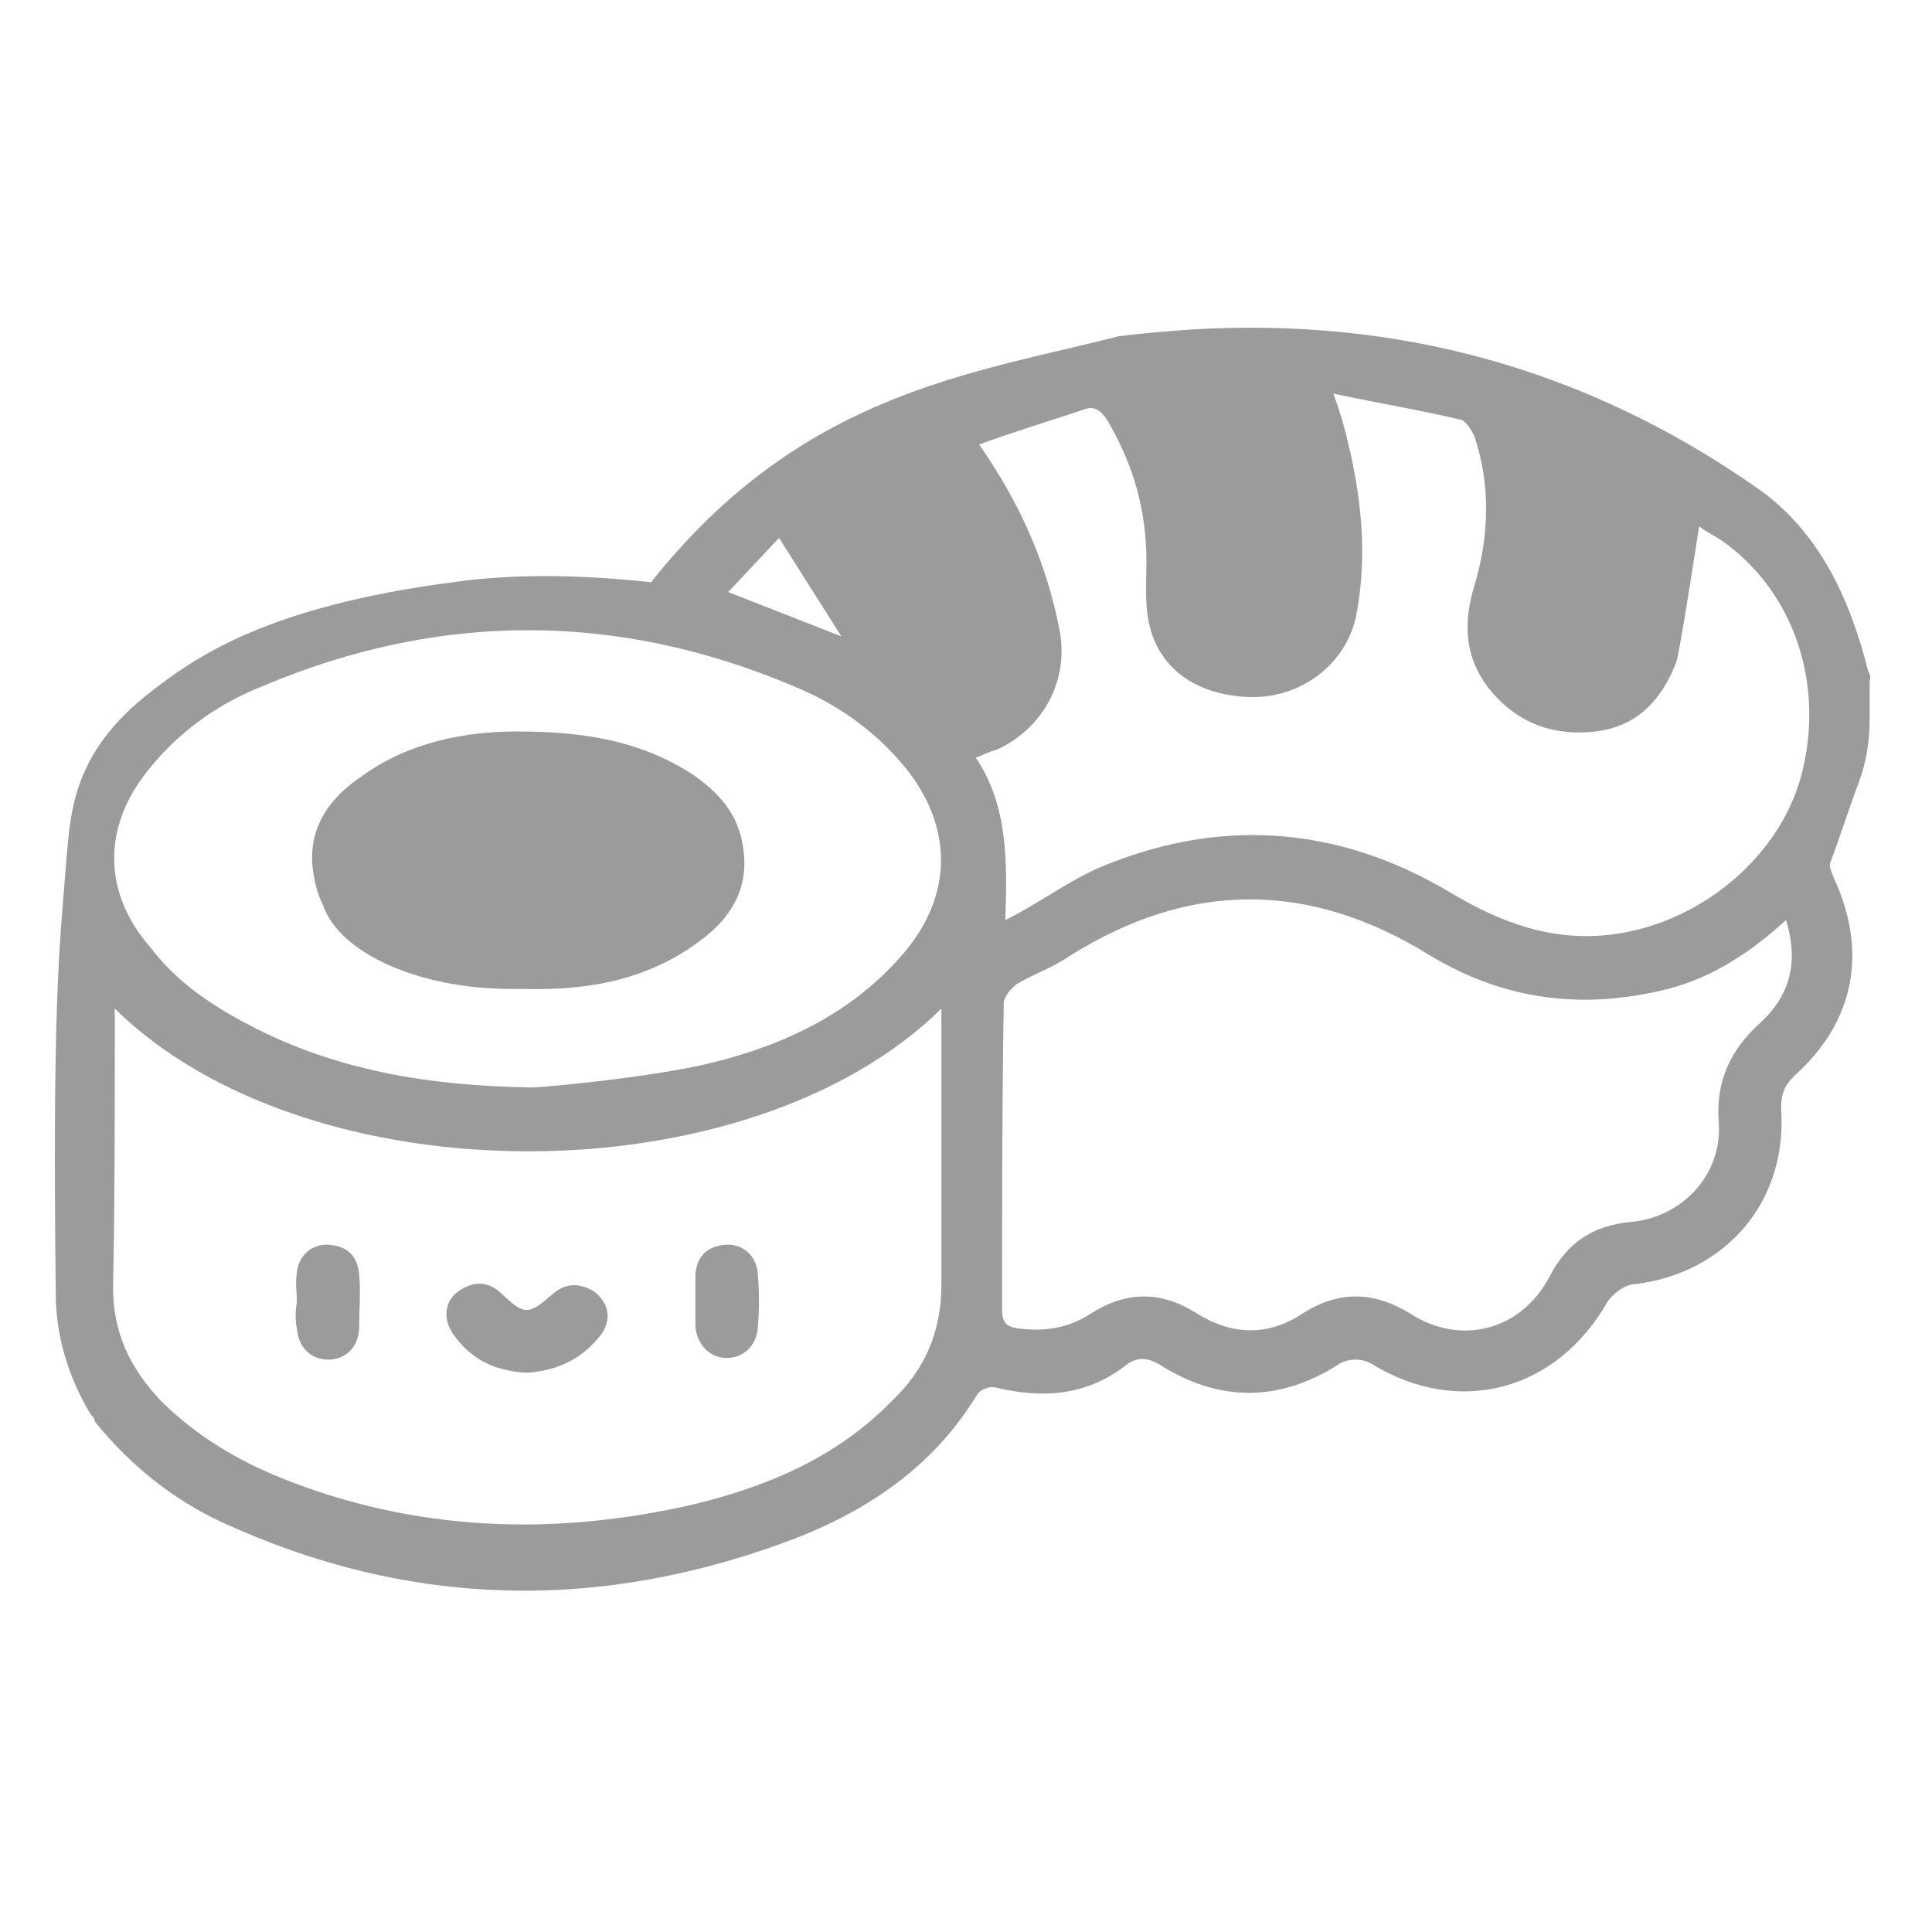 <?xml version="1.0" encoding="utf-8"?>
<!-- Generator: Adobe Illustrator 24.0.0, SVG Export Plug-In . SVG Version: 6.00 Build 0)  -->
<svg version="1.1" id="Capa_1" xmlns="http://www.w3.org/2000/svg" xmlns:xlink="http://www.w3.org/1999/xlink" x="0px" y="0px"
	 viewBox="0 0 117.8 117.8" style="enable-background:new 0 0 117.8 117.8;" xml:space="preserve">
<style type="text/css">
	.st0{fill:#9B9B9B;}
</style>
<g>
	<path class="st0" d="M113.9,40.9c-1.1-4.4-3-8.5-6.7-11.1c-10.4-7.3-22-10.5-34.7-9.7c-1.3,0.1-2.7,0.2-4.3,0.4
		c-8.9,2.3-19.3,3.4-28.5,15c-4.7-0.5-8.5-0.5-12.1,0C16.2,37,11.9,40.1,9.3,42.1C4.2,46,4.3,49.8,4,53c-0.4,5-0.8,8.4-0.6,25.9
		c0,2.6,0.8,5.1,2.1,7.3c0.2,0.2,0.3,0.4,0.3,0.5c2.1,2.6,4.7,4.7,7.7,6.1c11.5,5.3,23.2,5.5,35,1C53.1,92,57,89.3,59.6,85
		c0.2-0.3,0.8-0.5,1.1-0.4c2.9,0.7,5.6,0.5,8-1.4c0.7-0.5,1.3-0.4,2,0c3.6,2.3,7.3,2.3,10.9,0c0.6-0.4,1.5-0.4,2.1,0
		c5.3,3.2,11.2,1.6,14.3-3.8c0.3-0.5,1.1-1.1,1.7-1.1c5.6-0.7,9.3-5.1,8.9-10.7c0-0.9,0.2-1.4,0.8-2c3.7-3.3,4.5-7.6,2.4-12.1
		c-0.1-0.3-0.3-0.7-0.2-0.9c0.6-1.6,1.1-3.2,1.7-4.8c0.5-1.3,0.7-2.6,0.7-4v-2.3C114.1,41.3,114,41.1,113.9,40.9z M47.5,32.8l3.8,6
		l-6.9-2.7L47.5,32.8z M9,47c1.9-2.4,4.3-4.1,7.1-5.2c10.7-4.5,21.5-4.5,32.2,0c2.7,1.1,5,2.7,6.9,5c2.9,3.6,2.9,7.7,0,11.2
		c-3.1,3.7-7.3,5.7-11.8,6.8c-3.6,0.9-11.1,1.6-11.2,1.5c-5.9-0.1-11.7-1-17-3.8c-2.3-1.2-4.4-2.6-6-4.7C6.3,54.5,6.2,50.5,9,47z
		 M57.4,62.9c0,5.1,0,10.3,0,15.4c0,2.9-1,5.2-3,7.1c-3.3,3.4-7.5,5.2-12,6.3c-8.6,2-17.1,1.7-25.3-1.6c-2.7-1.1-5.2-2.6-7.3-4.7
		c-1.9-2-3-4.3-2.9-7.2C7,73.2,7,68.1,7,63v-1.5c11.8,11.6,38.6,11.6,50.4,0V62.9z M107.4,62.3c-1.9,1.7-2.8,3.6-2.6,6.2
		c0.2,3.1-2.2,5.7-5.3,6c-2.3,0.2-3.9,1.2-5,3.3c-1.7,3.3-5.4,4.3-8.5,2.3c-2.3-1.4-4.4-1.4-6.6,0c-2.1,1.4-4.3,1.3-6.4,0
		c-2.2-1.4-4.3-1.4-6.5,0c-1.4,0.9-2.8,1.1-4.4,0.9c-0.8-0.1-1-0.4-1-1.2c0-6.2,0-12.4,0.1-18.6c0-0.4,0.4-0.9,0.8-1.2
		c1-0.6,2.2-1,3.2-1.7c7.3-4.6,14.6-4.6,21.9-0.1c4.6,2.8,9.4,3.4,14.6,2.1c2.7-0.7,5-2.2,7.2-4.2C109.7,58.7,109.1,60.7,107.4,62.3
		z M109.8,47.4c-1.4,5-6.3,9-11.7,9.6c-3.6,0.4-6.7-0.8-9.7-2.6c-6.9-4.1-14.2-4.6-21.6-1.4c-1.3,0.6-2.5,1.4-3.7,2.1
		c-0.5,0.3-1,0.6-1.8,1c0.1-3.5,0.2-6.9-1.8-9.9c0.5-0.2,0.9-0.4,1.3-0.5c2.8-1.3,4.4-4.2,3.8-7.3c-0.8-4.1-2.4-7.7-4.9-11.3
		c2.2-0.8,4.2-1.4,6.3-2.1c0.7-0.3,1.1,0,1.5,0.6c1.6,2.7,2.4,5.5,2.4,8.6c0,1.2-0.1,2.3,0.1,3.5c0.5,3,2.9,4.7,6.2,4.8
		c3.1,0.1,5.9-2,6.5-5c0.7-3.7,0.3-7.3-0.6-10.9c-0.2-0.8-0.4-1.5-0.8-2.6c2.8,0.6,5.3,1,7.8,1.6c0.3,0.1,0.6,0.6,0.8,1
		c1,3,0.9,6.1,0,9.1c-0.7,2.3-0.6,4.4,0.9,6.3c1.7,2.1,3.9,2.9,6.5,2.6c2.5-0.3,4-1.9,4.9-4.2c0.2-0.6,1-5.7,1.4-8.3
		c0.4,0.3,0.8,0.5,1.3,0.8C109.5,36.1,111.3,41.9,109.8,47.4z"/>
	<path class="st0" d="M30.6,78.9c-0.8-0.8-1.7-0.8-2.6-0.2c-0.9,0.6-1,1.7-0.4,2.6c1.1,1.6,2.6,2.3,4.5,2.4c1.9-0.1,3.5-0.9,4.6-2.4
		c0.6-0.9,0.4-1.8-0.4-2.5c-0.9-0.6-1.8-0.6-2.6,0.1C32.2,80.2,32,80.2,30.6,78.9z"/>
	<path class="st0" d="M20.1,75.9c-1-0.1-1.9,0.6-2,1.7c-0.1,0.6,0,1.2,0,1.8C18,80,18,80.5,18.1,81c0.1,1.2,0.9,1.9,1.9,1.9
		c1.1,0,1.9-0.8,1.9-2c0-1.1,0.1-2.1,0-3.2C21.8,76.6,21.2,76,20.1,75.9z"/>
	<path class="st0" d="M44.3,82.8c1,0,1.8-0.7,1.9-1.8c0.1-1.1,0.1-2.3,0-3.4s-1-1.8-2-1.7c-1.1,0.1-1.7,0.7-1.8,1.8
		c0,0.6,0,1.1,0,1.7c0,0.5,0,1.1,0,1.5C42.5,82,43.3,82.8,44.3,82.8z"/>
	<path class="st0" d="M19.7,55.2c1,2.9,5.8,5.1,11.5,5.1c0.2,0,0.4,0,0.6,0c0.1,0,0.1,0,0.2,0c4,0.1,7.7-0.6,10.9-3.1
		c1.8-1.4,2.8-3.2,2.4-5.6c-0.3-2-1.5-3.3-3.1-4.4c-3.1-2-6.5-2.6-10.7-2.6c-3,0-6.5,0.6-9.4,2.7c-2.1,1.4-3.4,3.3-3,5.9
		C19.2,53.9,19.4,54.6,19.7,55.2z"/>
</g>
</svg>
